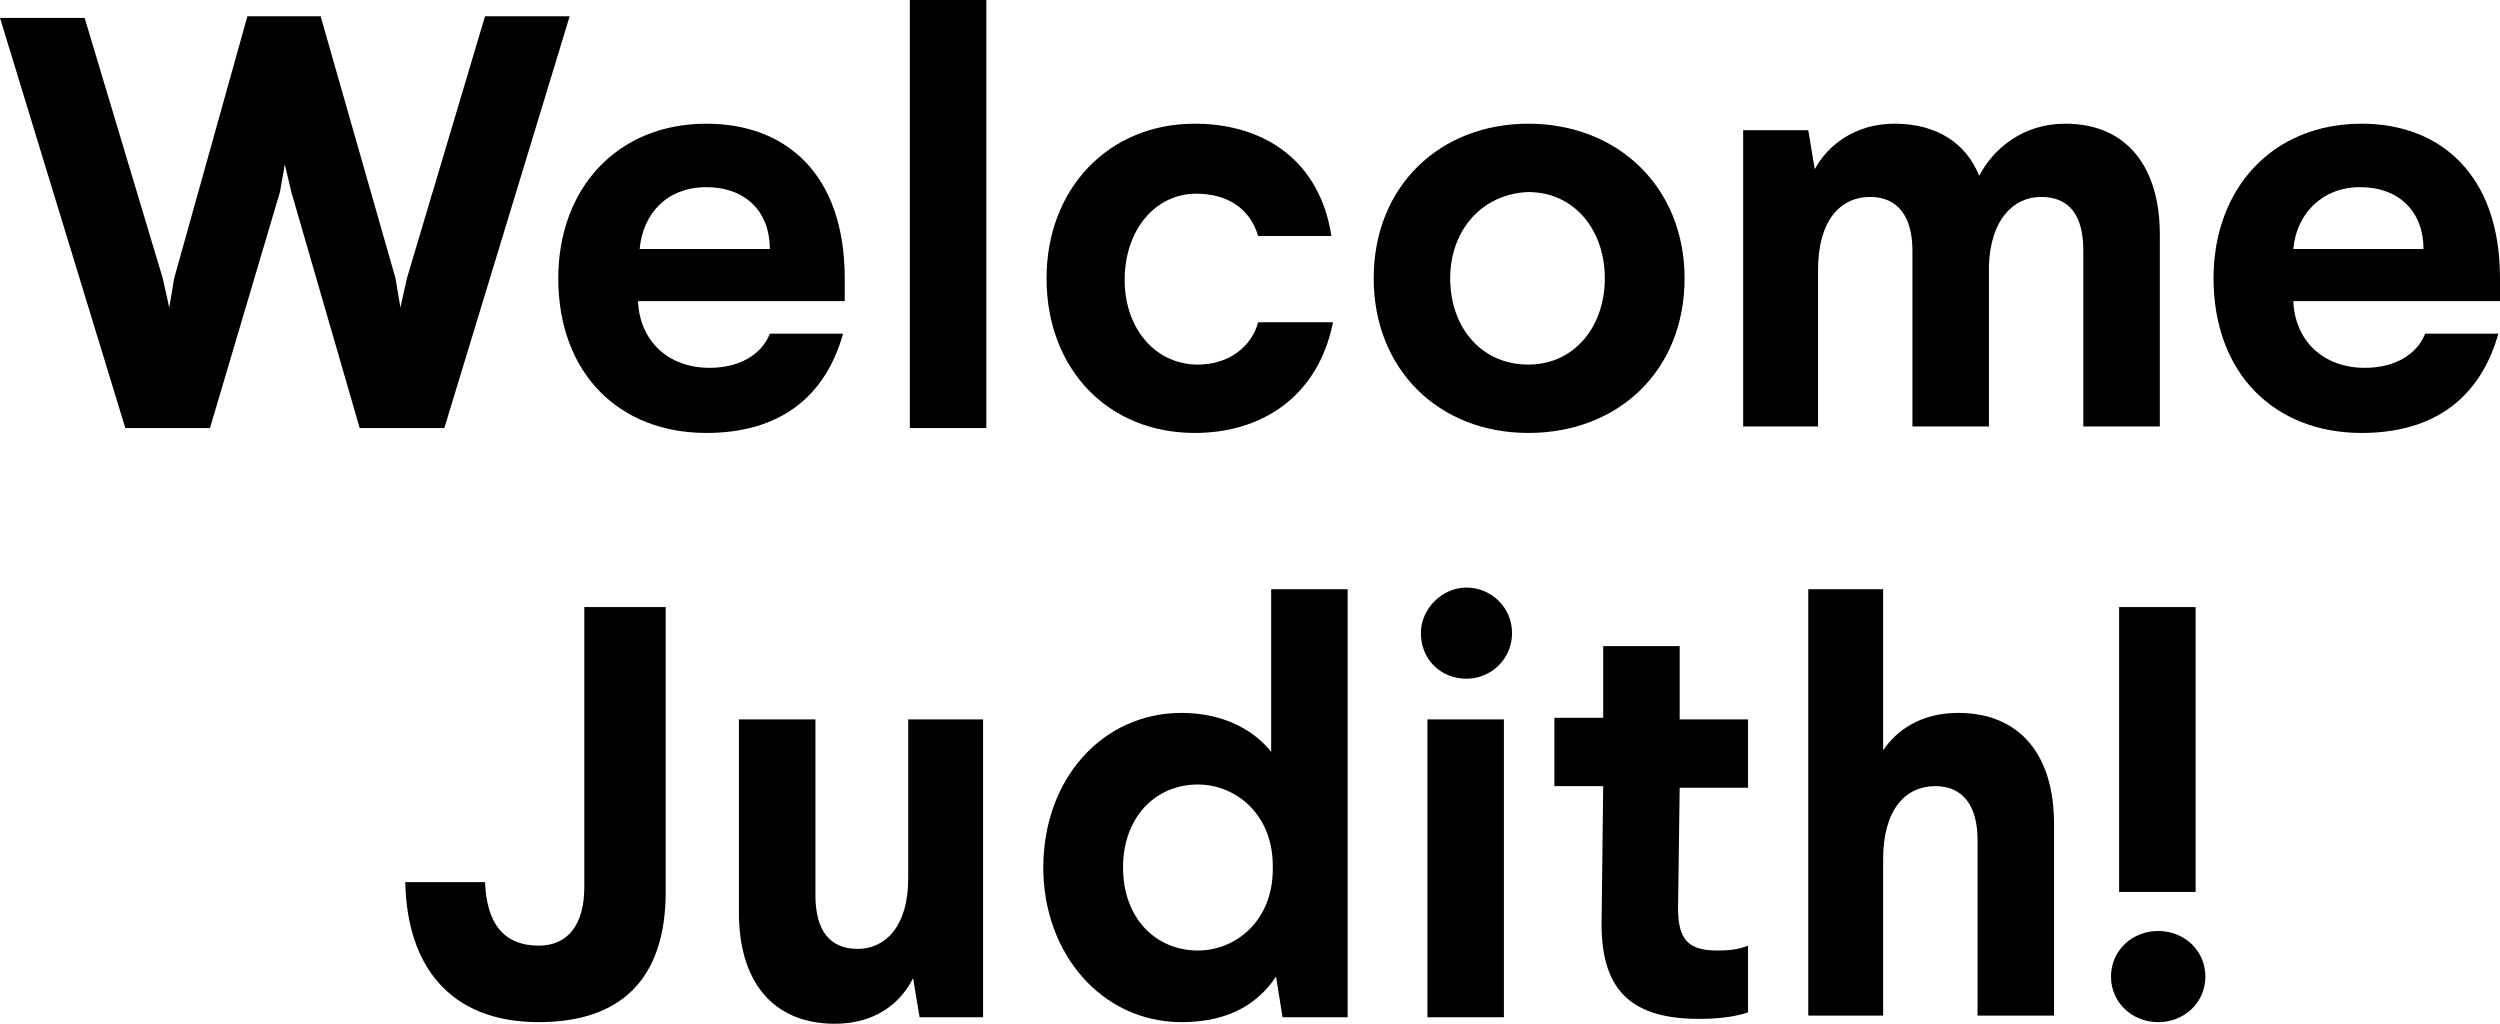 <?xml version="1.0" encoding="utf-8"?>
<!-- Generator: Adobe Illustrator 20.0.0, SVG Export Plug-In . SVG Version: 6.00 Build 0)  -->
<svg version="1.1" id="Layer_1" xmlns="http://www.w3.org/2000/svg" xmlns:xlink="http://www.w3.org/1999/xlink" x="0px" y="0px"
	 viewBox="0 0 153.6 62.9" enable-background="new 0 0 153.6 62.9" xml:space="preserve">
<g>
	<path d="M27.3,26.3h-5.2l-4.2-14.5l-0.4-1.7l-0.3,1.7l-4.3,14.5H7.7L0,1.1h5.2L10,17.1l0.4,1.8l0.3-1.8l4.5-16.1h4.5l4.6,16.1
		l0.3,1.8l0.4-1.8l4.8-16.1H35L27.3,26.3z"/>
	<path d="M51.9,17.1v1.4H39.2c0.1,2.4,1.8,4.1,4.4,4.1c1.8,0,3.2-0.8,3.7-2.1h4.5c-1.1,3.9-3.9,6.1-8.4,6.1c-5.4,0-9.1-3.7-9.1-9.5
		c0-5.5,3.6-9.5,9.1-9.5C48.3,7.6,51.9,10.7,51.9,17.1z M39.3,15.3h8c0-2.3-1.5-3.8-3.9-3.8C41,11.5,39.5,13.1,39.3,15.3z"/>
	<path d="M60.6,26.3h-4.7V0h4.7V26.3z"/>
	<path d="M81.8,14.5h-4.5c-0.5-1.7-1.9-2.6-3.8-2.6c-2.5,0-4.4,2.2-4.4,5.3c0,3,1.9,5.2,4.5,5.2c1.9,0,3.3-1.1,3.7-2.6h4.6
		c-0.9,4.5-4.3,6.8-8.5,6.8c-5.3,0-9.1-3.9-9.1-9.5c0-5.5,3.8-9.5,9.1-9.5C77.7,7.6,81.1,9.9,81.8,14.5z"/>
	<path d="M103.5,17.1c0,5.7-4.1,9.5-9.6,9.5c-5.5,0-9.5-3.9-9.5-9.5c0-5.7,4.1-9.5,9.5-9.5C99.4,7.6,103.5,11.5,103.5,17.1z
		 M89.1,17.1c0,3,1.9,5.3,4.8,5.3c2.8,0,4.7-2.3,4.7-5.3c0-3-1.9-5.3-4.7-5.3C91.1,11.9,89.1,14.1,89.1,17.1z"/>
	<path d="M132.7,14.4v11.8H128V15.4c0-2.1-0.8-3.3-2.6-3.3c-1.7,0-3.1,1.4-3.2,4.2v9.9h-4.7V15.4c0-2.1-0.9-3.3-2.6-3.3
		c-1.8,0-3.2,1.4-3.2,4.5v9.6h-4.6V8h4l0.4,2.4c0.8-1.5,2.5-2.8,4.9-2.8c2.6,0,4.4,1.2,5.2,3.2c0.9-1.7,2.7-3.2,5.3-3.2
		C130.7,7.6,132.7,10.3,132.7,14.4z"/>
	<path d="M153.6,17.1v1.4h-12.7c0.1,2.4,1.8,4.1,4.4,4.1c1.8,0,3.2-0.8,3.7-2.1h4.5c-1.1,3.9-3.9,6.1-8.4,6.1
		c-5.4,0-9.1-3.7-9.1-9.5c0-5.5,3.6-9.5,9.1-9.5C149.9,7.6,153.6,10.7,153.6,17.1z M140.9,15.3h8c0-2.3-1.5-3.8-3.9-3.8
		C142.7,11.5,141.1,13.1,140.9,15.3z"/>
	<path d="M40.9,54.8c0,5.4-2.8,8-7.8,8c-5.5,0-8.1-3.5-8.2-8.6h4.9c0.1,2.6,1.2,3.9,3.3,3.9c1.8,0,2.8-1.3,2.8-3.6V37.3h5V54.8z"/>
	<path d="M60.5,62.5h-4l-0.4-2.4c-0.8,1.6-2.4,2.8-4.8,2.8c-3.9,0-5.9-2.7-5.9-6.8V44.2h4.7V55c0,2.2,0.9,3.3,2.6,3.3
		c1.7,0,3.1-1.4,3.1-4.3v-9.8h4.6V62.5z"/>
	<path d="M82.8,62.5h-4L78.4,60c-1,1.5-2.7,2.8-5.8,2.8c-4.9,0-8.5-4.2-8.5-9.5c0-5.4,3.6-9.5,8.5-9.5c2.6,0,4.5,1.1,5.5,2.4v-10
		h4.7V62.5z M69,53.3c0,3.1,2,5.1,4.6,5.1c2.3,0,4.6-1.8,4.6-5v-0.2c0-3.2-2.3-5-4.6-5C71,48.2,69,50.2,69,53.3z"/>
	<path d="M92.9,38.9c0,1.6-1.3,2.8-2.8,2.8c-1.6,0-2.8-1.2-2.8-2.8c0-1.5,1.3-2.8,2.8-2.8C91.6,36.1,92.9,37.3,92.9,38.9z
		 M92.4,62.5h-4.7V44.2h4.7V62.5z"/>
	<path d="M103.2,44.2h4.2v4.2h-4.2l-0.1,7.4c0,1.9,0.6,2.6,2.4,2.6c0.9,0,1.4-0.1,1.9-0.3v4.1c-0.6,0.2-1.5,0.4-3,0.4
		c-4,0-6-1.6-6-5.8l0.1-8.5h-3v-4.2h3l0-4.4h4.7L103.2,44.2z"/>
	<path d="M115.7,46.1c0.8-1.2,2.3-2.3,4.6-2.3c3.9,0,5.9,2.7,5.9,6.8v11.8h-4.7V51.6c0-2.1-0.9-3.3-2.6-3.3c-1.8,0-3.2,1.4-3.2,4.5
		v9.6h-4.6V36.2h4.6V46.1z"/>
	<path d="M135.5,60c0,1.6-1.3,2.8-2.9,2.8s-2.9-1.2-2.9-2.8s1.3-2.8,2.9-2.8S135.5,58.4,135.5,60z M134.9,54.8h-4.7V37.3h4.7V54.8z"
		/>
</g>
</svg>
